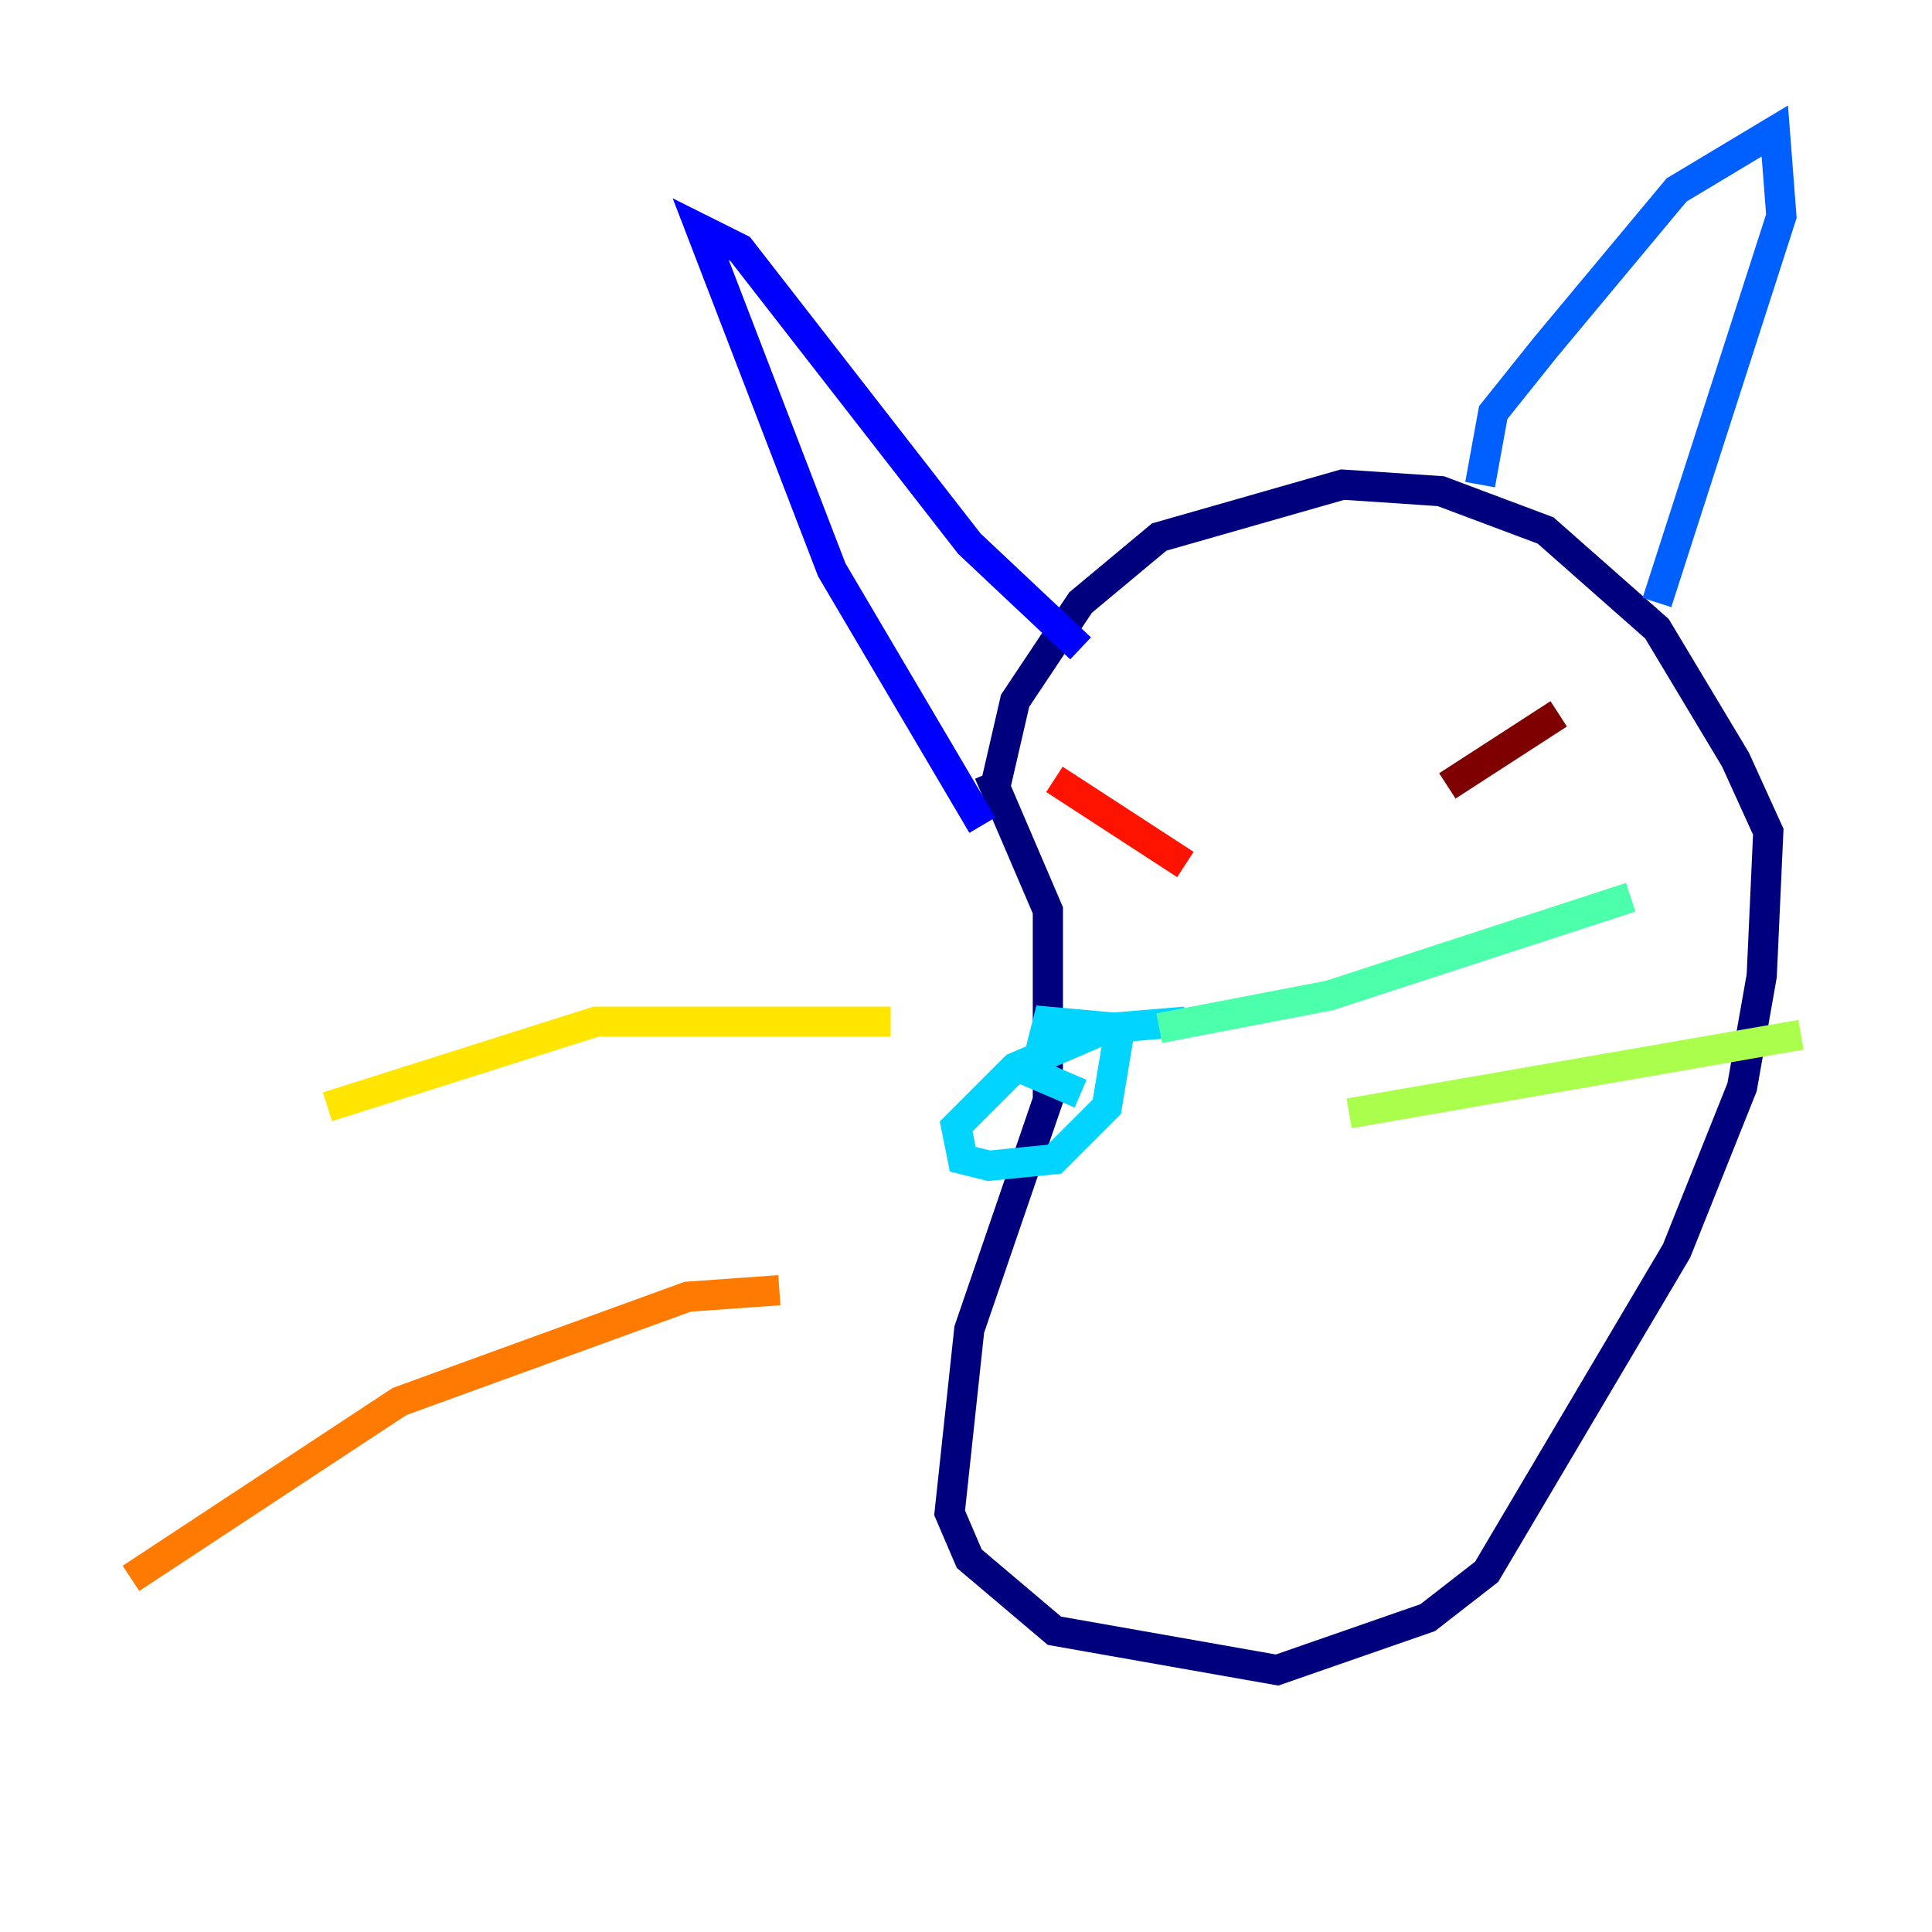 <?xml version="1.0" encoding="utf-8" ?>
<svg baseProfile="tiny" height="128" version="1.2" viewBox="0,0,128,128" width="128" xmlns="http://www.w3.org/2000/svg" xmlns:ev="http://www.w3.org/2001/xml-events" xmlns:xlink="http://www.w3.org/1999/xlink"><defs /><polyline fill="none" points="65.519,51.2 69.424,60.312 69.424,72.895 64.217,88.081 62.915,100.231 64.217,103.268 69.858,108.041 84.61,110.644 94.59,107.173 98.495,104.136 111.078,82.875 115.417,72.027 116.719,64.651 117.153,55.105 114.983,50.332 109.776,41.654 102.4,35.146 95.458,32.542 88.949,32.108 76.8,35.58 71.593,39.919 67.254,46.427 65.953,52.068" stroke="#00007f" stroke-width="2" /><polyline fill="none" points="65.085,54.671 55.105,37.749 46.427,15.186 49.031,16.488 64.217,36.014 71.593,42.956" stroke="#0000fe" stroke-width="2" /><polyline fill="none" points="98.061,32.108 98.929,27.336 102.4,22.997 111.078,12.583 117.586,8.678 118.02,14.319 109.776,39.919" stroke="#0060ff" stroke-width="2" /><polyline fill="none" points="78.536,67.688 73.329,68.122 67.254,70.725 63.349,74.63 63.783,76.8 65.519,77.234 69.858,76.8 73.329,73.329 74.197,68.122 69.424,67.688 68.556,71.159 71.593,72.461" stroke="#00d4ff" stroke-width="2" /><polyline fill="none" points="76.8,68.122 88.081,65.953 108.041,59.444" stroke="#4cffaa" stroke-width="2" /><polyline fill="none" points="89.383,73.763 119.322,68.556" stroke="#aaff4c" stroke-width="2" /><polyline fill="none" points="59.01,67.688 39.485,67.688 21.695,73.329" stroke="#ffe500" stroke-width="2" /><polyline fill="none" points="51.634,85.478 45.559,85.912 26.468,92.854 8.678,104.57" stroke="#ff7a00" stroke-width="2" /><polyline fill="none" points="69.858,51.634 78.536,57.275" stroke="#fe1200" stroke-width="2" /><polyline fill="none" points="103.268,47.295 95.891,52.068" stroke="#7f0000" stroke-width="2" /></svg>